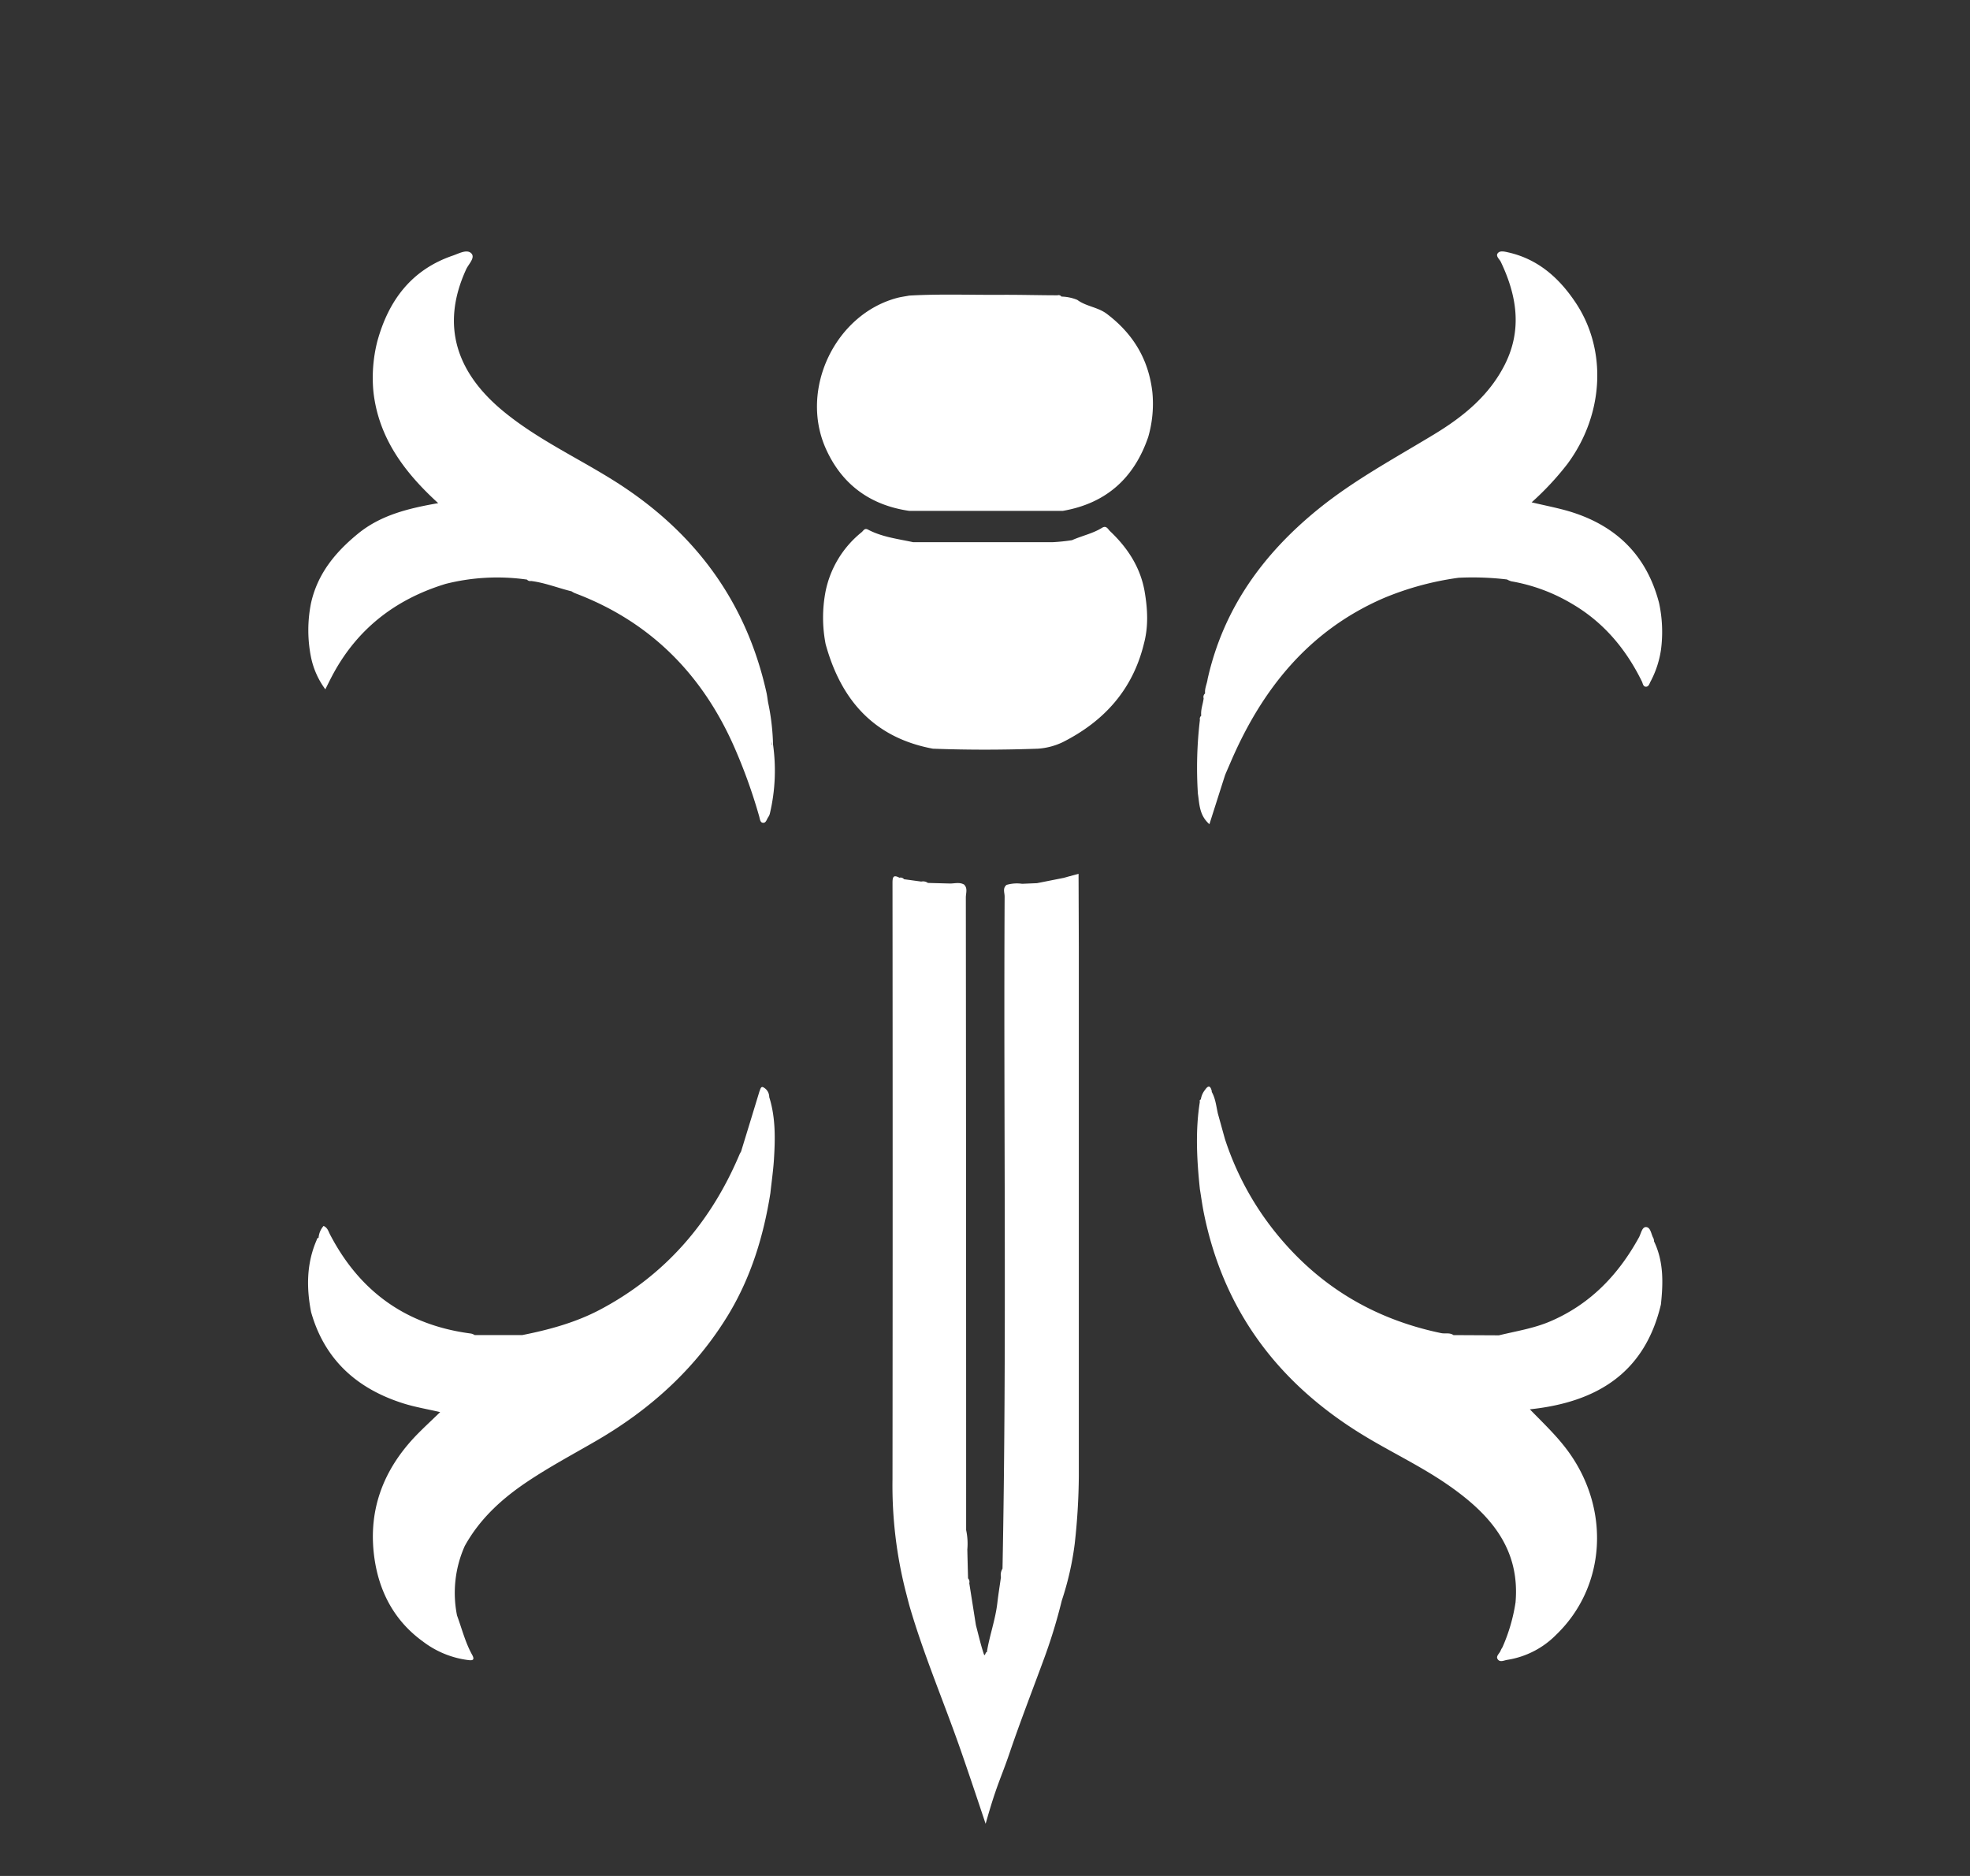 <svg id="Layer_1" data-name="Layer 1" xmlns="http://www.w3.org/2000/svg" viewBox="0 0 595.28 566.93"><rect x="0" y="0" width="595.28" height="566.93" fill="#333333" stroke="none"/><defs><style>.cls-1{fill:#fff;}</style></defs><path class="cls-1" d="M232.44,331.55h0a3.31,3.31,0,0,0-1.87-3c-.72-.27-.84.77-1.1,1.33Q226.7,339,223.93,348h0a9.18,9.18,0,0,0-.52,1c-8.63,20.37-22.29,36.26-41.94,46.71-7.41,3.94-15.44,6.13-23.64,7.76l-14.38,0h0a3.94,3.94,0,0,0-1.07-.45c-19.5-2.51-33.65-12.61-42.68-30-.47-.89-.7-2-1.93-2.53a6.21,6.21,0,0,0-1.51,3.59c-.49.06-.49.47-.64.82-3,7-3.05,14.28-1.61,21.64h0c4.11,14.51,14,23.23,28,27.62,3.43,1.07,7,1.67,11,2.59-2.46,2.38-4.62,4.38-6.68,6.46-10.7,10.84-15.52,23.75-13,38.9,1.65,9.75,6.24,18,14.43,23.94a28.38,28.38,0,0,0,13.28,5.58c1.08.13,2.76.5,1.63-1.53-2.09-3.76-3.1-7.9-4.57-11.89a34.75,34.75,0,0,1,2.34-21h0c4.55-8.23,11.24-14.32,19-19.5,6.73-4.5,13.86-8.29,20.84-12.35,16.44-9.56,30.14-22,40-38.37,6.73-11.25,10.47-23.55,12.51-36.42a3,3,0,0,1-.12-.43c0,.15.07.29.12.43.36-3.37.85-6.73,1.07-10.11C234.26,344.14,234.39,337.76,232.44,331.55Z"/><path class="cls-1" d="M345.86,178.65h0c-1.31-7.3-5.17-13.15-10.46-18.15-.61-.58-1.07-1.79-2.38-1-2.82,1.76-6.1,2.41-9.09,3.75a57.3,57.3,0,0,1-5.8.6c-14.07,0-28.15,0-42.22,0h0c-4.63-1-9.37-1.55-13.63-3.8-1.06-.56-1.38.35-1.92.79a30.75,30.75,0,0,0-10.88,17.81,41.8,41.8,0,0,0,0,16h0c4.63,16.87,14.58,28.28,32.41,31.61,10.58.4,21.16.38,31.74,0h0a20.53,20.53,0,0,0,7.56-2c12.44-6.3,21.05-15.81,24.44-29.61C347.08,189.33,346.78,184,345.86,178.65Z"/><path class="cls-1" d="M233.59,225a68.83,68.83,0,0,0-1.51-12.79h0c-.16-1-.26-1.94-.47-2.89-6.21-28-22.15-49.07-46.27-64.16-11.05-6.92-23-12.45-33.15-20.79-13.78-11.3-19.35-25.52-11.32-43,.71-1.56,2.84-3.51,1.53-4.82s-3.73.06-5.53.68C124.33,81.5,117.39,90.81,114,103.22a44.68,44.68,0,0,0-1.15,15.28h0c1.58,13.86,9.33,24.23,19.56,33.56-9.05,1.57-17.38,3.62-24.23,9.22S96,173.34,94,182.18A41.49,41.49,0,0,0,94,198.72h0a24.61,24.61,0,0,0,4.31,9.6c.69-1.39,1.25-2.52,1.83-3.64,7.45-14.37,19.16-23.54,34.54-28.23a63.71,63.71,0,0,1,24.56-1.29h0a1.27,1.27,0,0,0,1.24.42c4.21.53,8.15,2.13,12.24,3.13a6.59,6.59,0,0,0,1,.55c22.37,8.43,38,24,47.74,45.57a162.54,162.54,0,0,1,7.94,21.86c.21.73.27,1.78,1,1.94,1.09.23,1.24-1,1.74-1.68a3.46,3.46,0,0,0,.55-1.34A56.32,56.32,0,0,0,233.59,225Zm-.39,0c0-.4,0-.79,0-1.19,0,.45.09.89.1,1.34C233.28,225.11,233.19,225,233.2,225Z"/><path class="cls-1" d="M501.33,182.25h0c-3.78-14.61-13.23-23.64-27.51-27.82-3.49-1-7.08-1.69-11-2.62a86.73,86.73,0,0,0,10.77-11.55c11-14.78,12.15-34.32,2.57-48.73-4.92-7.41-11.28-13.17-20.31-15.23-1.06-.24-2.44-.6-3.12.07-1,.92.35,1.89.78,2.78,4.82,10.12,6.5,20.4,1.28,30.88-4.71,9.43-12.53,15.82-21.34,21.17-11.81,7.17-24,13.71-34.84,22.44-16.82,13.58-28.9,30.16-33.7,51.56-.18,1.46-.94,2.82-.76,4.36a1.36,1.36,0,0,0-.44,1.48c-.21,1.75-.93,3.44-.73,5.25h0a1.25,1.25,0,0,0-.4,1.26,122.18,122.18,0,0,0-.61,22.3h0c.49,3.14.38,6.5,3.48,9.23,1.67-5.23,3.21-10.08,4.76-14.92h0c.56-1.31,1.13-2.62,1.7-3.94,9.47-22,23.61-39.67,46.19-49.46a89.75,89.75,0,0,1,22.62-6.15,87.45,87.45,0,0,1,14.65.51,6.38,6.38,0,0,0,1.33.56,53.54,53.54,0,0,1,18.19,6.72c9.59,5.57,16.4,13.67,21.25,23.55.28.56.34,1.51,1.12,1.57.94.09,1.13-.89,1.48-1.53a29.61,29.61,0,0,0,3.16-9.61A41.41,41.41,0,0,0,501.33,182.25Z"/><path class="cls-1" d="M348.22,118.56h0c-1.14-10-5.86-17.76-13.85-23.77-2.71-2-6.18-2.18-8.84-4.16a13.36,13.36,0,0,0-4.79-1h0a1.06,1.06,0,0,0-1.19-.39c-5.66,0-11.32-.18-17-.14-9.26.06-18.53-.3-27.79.23h0c-1.25.24-2.51.39-3.73.72-18.67,5-29.48,27.59-21.51,45.49,4.84,10.87,13.43,17.16,25.28,18.86l46.31,0h0c13.1-2.26,21.58-9.86,25.85-22.33A36.2,36.2,0,0,0,348.22,118.56Z"/><path class="cls-1" d="M325.91,264.07l-4.62,1.26-7.94,1.57-4.49.19h0a11.14,11.14,0,0,0-4.7.33c-1.26,1-.58,2.36-.59,3.52-.35,67.71.69,135.41-.64,203.11a3.6,3.6,0,0,0-.47,2.56c-.36,2.58-.78,5.15-1.08,7.74-.58,5.12-2.4,10-3.19,15-.46-.32-.52,1.82-1,.24-.9-2.78-1.55-5.64-2.3-8.47q-1-6.33-2-12.67h0a1.49,1.49,0,0,0-.37-1.45q-.12-4.38-.22-8.74h0a19.61,19.61,0,0,0-.36-5.87c0-2.94,0-5.88,0-8.82q0-91.19-.09-182.37c0-1.28.63-2.73-.53-3.88h0c-1.33-.76-2.74-.34-4.13-.31l-6.81-.18a2.47,2.47,0,0,0-2-.41l-5.21-.71a1.28,1.28,0,0,0-1.38-.45c-1.68-.87-2.1-.47-2.1,1.5q.09,90.18,0,180.35a129.7,129.7,0,0,0,4.08,34.2h0c.42,1.59.8,3.19,1.27,4.77,4.13,14,9.84,27.51,14.71,41.28,2.78,7.86,8.08,23.82,8.08,23.82,3.37-12,4.59-13.62,7.25-21.45,3.18-9.36,6.76-18.57,10.17-27.84a162.85,162.85,0,0,0,5.59-18.17h0a90.22,90.22,0,0,0,3.91-17.18,194.19,194.19,0,0,0,1.24-20.46q0-79.93,0-159.89Zm-4.62,1.26a6.08,6.08,0,0,1,1.21,0Z"/><path class="cls-1" d="M499.8,375.14h0a2.69,2.69,0,0,0-.15-.87c-.73-1.21-.82-3.35-2.24-3.44-1.24-.08-1.54,2-2.17,3.13-6.2,11.27-14.65,20.13-26.66,25.31-5,2.17-10.39,3-15.65,4.28h0l-13.73-.07c-1.13-.82-2.48-.35-3.71-.6-20.41-4.24-37.17-14.3-50.27-30.67a88.9,88.9,0,0,1-15.08-28c-.73-2.62-1.45-5.24-2.18-7.86h0v-.06c-.48-2.17-.7-4.41-1.85-6.39h0l.09,0c-.35-1.57-.94-2.21-2.08-.52a6,6,0,0,0-1.26,2.88.45.45,0,0,0-.29.67c-1.41,8.81-.92,17.62,0,26.42h0c.41,2.5.74,5,1.25,7.49,5.93,29,22.08,50.68,47,66.2,8.83,5.51,18.34,9.87,26.9,15.84,12.33,8.59,21.67,18.93,20.23,35.41h0A53,53,0,0,1,454,497.82h0a6.22,6.22,0,0,0-.55,1c-.3.88-1.51,1.65-.91,2.58.71,1.11,1.91.36,3,.21A26.49,26.49,0,0,0,470.27,494c14.92-14.39,16.43-37.61,3.72-55.21-3.32-4.61-7.43-8.48-11.71-12.88,20.34-2.14,34.73-11.07,39.6-31.67C502.58,387.71,502.74,381.26,499.8,375.14ZM458.25,484.28a.4.4,0,0,0,.21-.09h0l0,.09h-.18Z"/></svg>